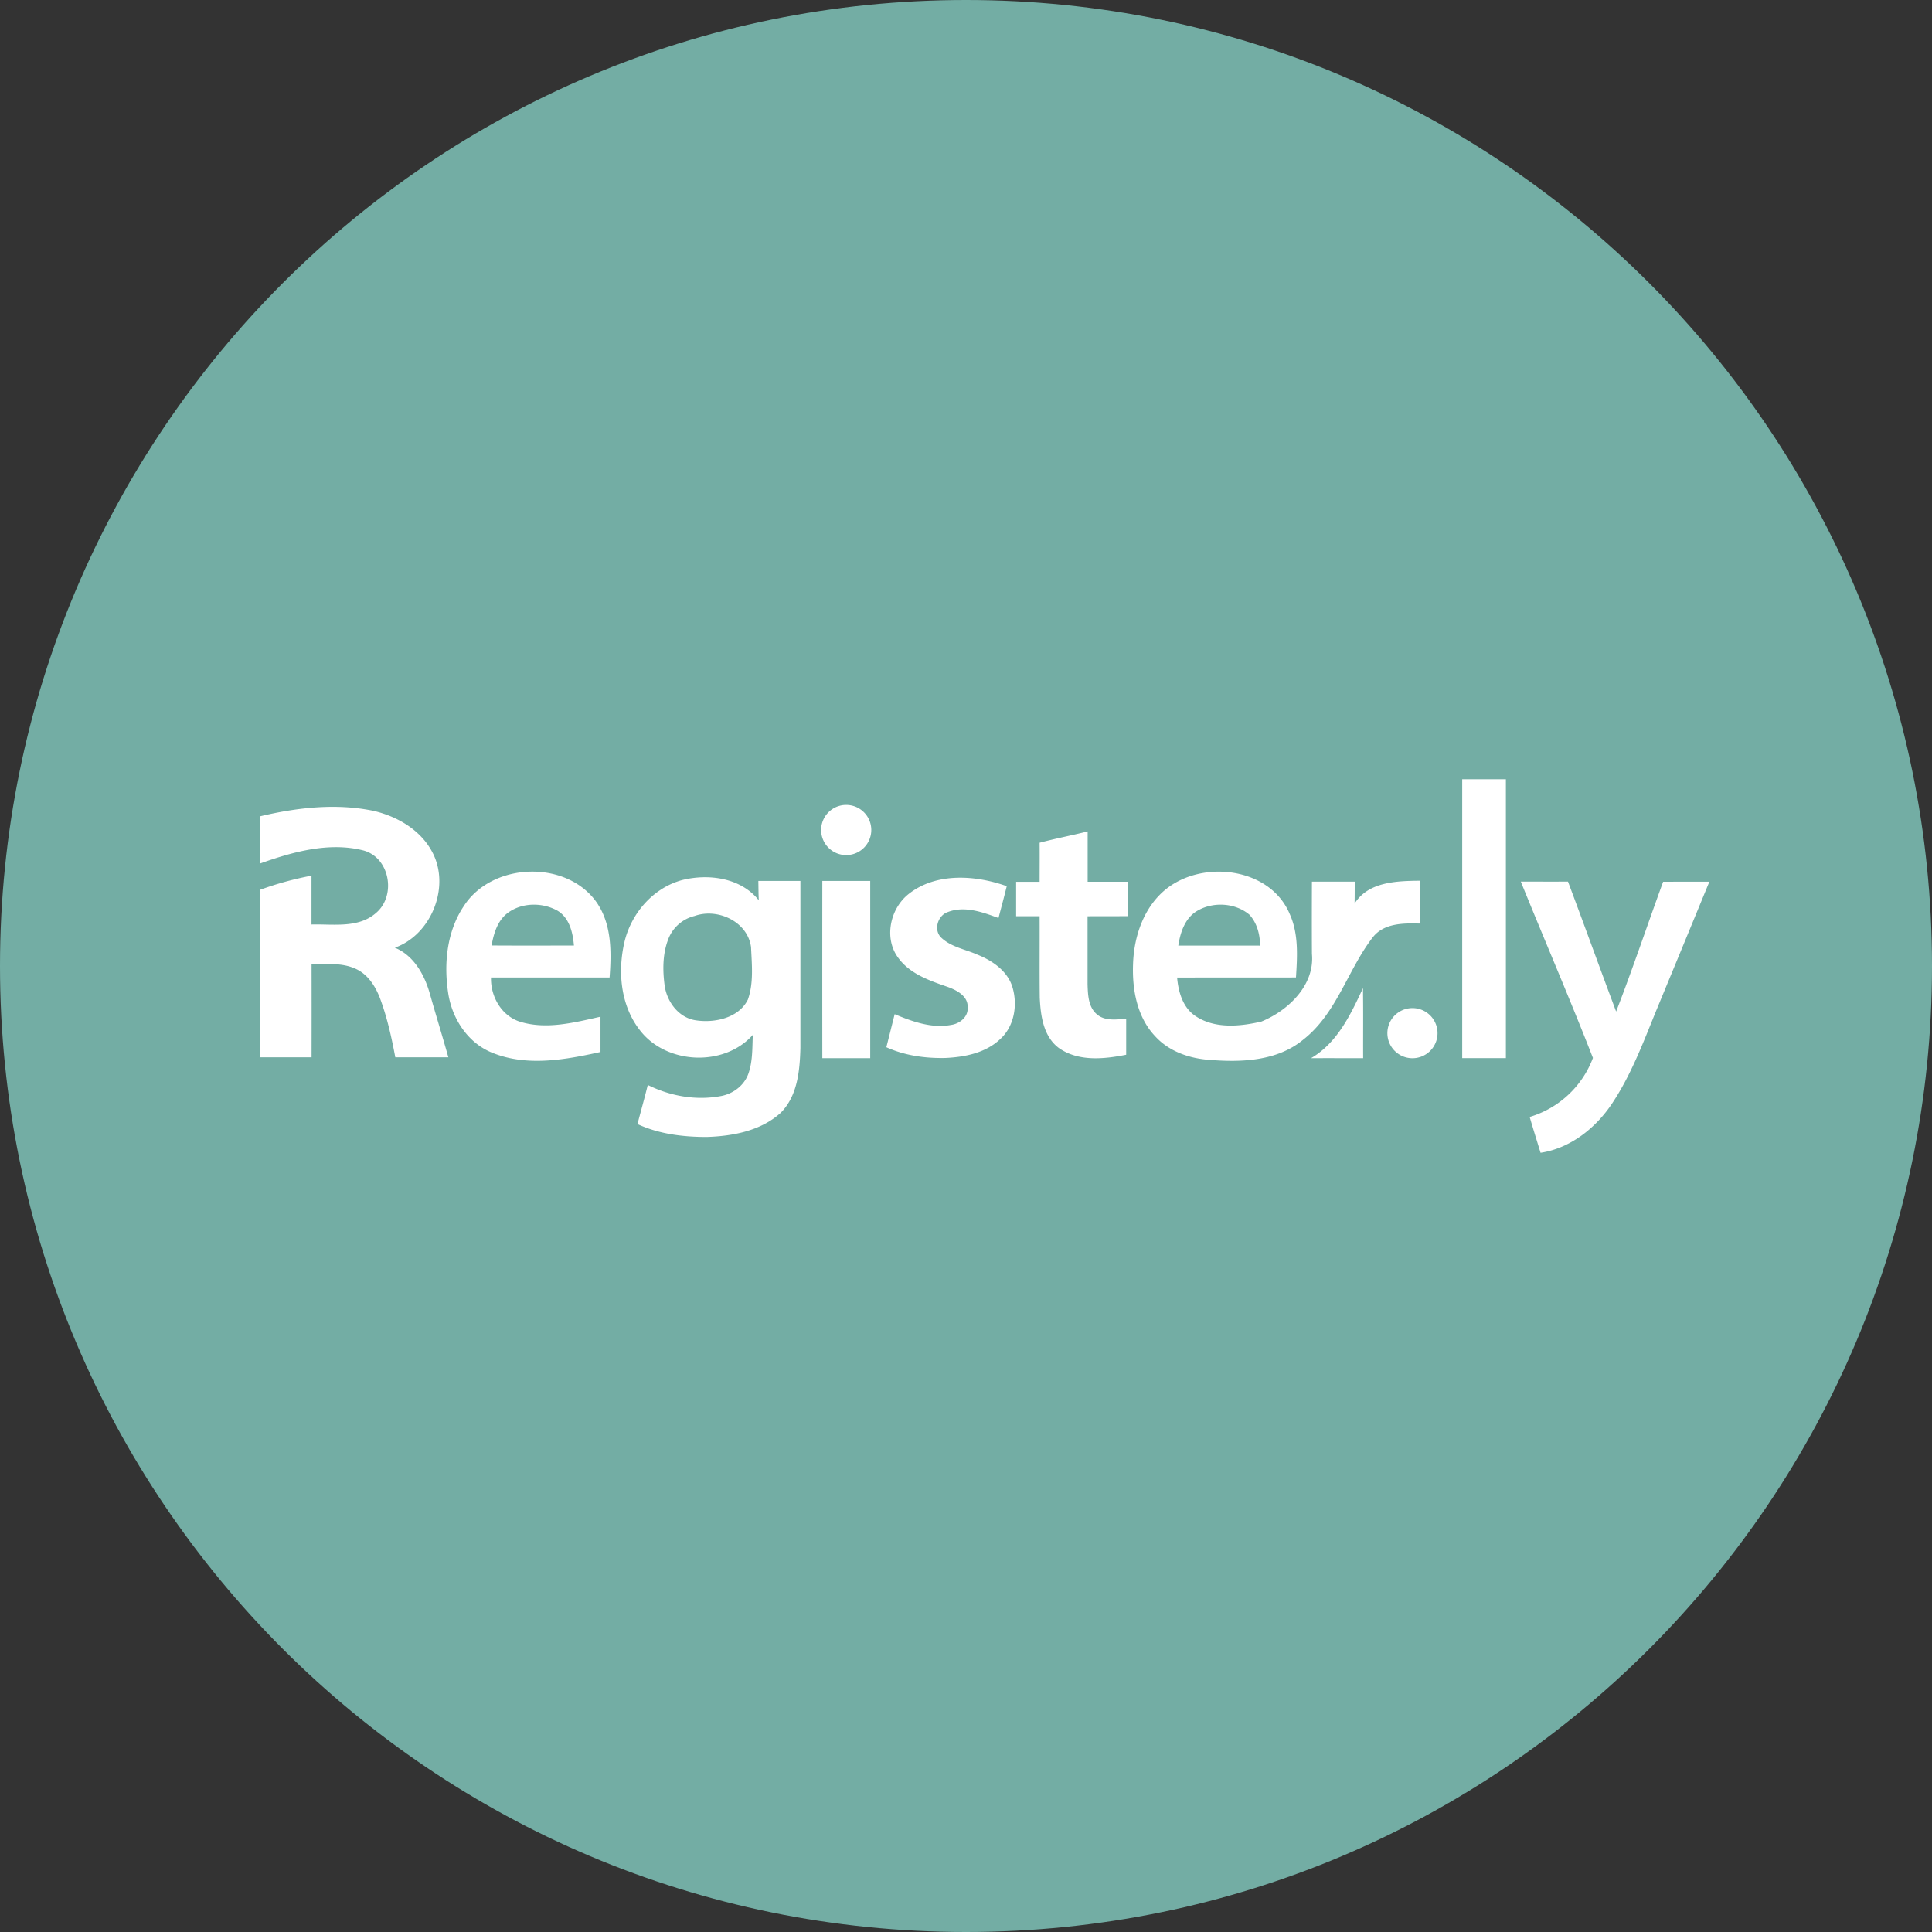 <svg width="1024" height="1024" fill="none" xmlns="http://www.w3.org/2000/svg"><rect width="100%" height="100%" fill="#333333" stroke="none"/><g clip-path="url(#a)"><path d="M512 1024c282.77 0 512-229.23 512-512S794.77 0 512 0 0 229.23 0 512s229.23 512 512 512Z" fill="#73ADA4"/><path d="M775 413h23.15v147.83H775V413Zm106.51 54.31c-8.37 22.92-16.11 46.08-24.93 68.82-8.62-22.92-16.9-45.94-25.52-68.86-8.35.05-16.68 0-25 0 12.64 31.2 26 62.09 38.23 93.46A51.568 51.568 0 0 1 810.76 592c1.85 6.36 3.83 12.66 5.77 19 15.69-2.37 29.11-13 37.78-25.94 10.22-15.28 16.67-32.64 23.57-49.55 9.413-22.733 18.787-45.46 28.12-68.18-8.17.02-16.33 0-24.47.02l-.02-.04Zm-672.26 35c19.48-6.89 29.63-32.51 19.82-50.76-6.18-11.7-18.55-18.86-31.11-21.78-19.82-4.11-40.45-1.76-60 2.87v25c17.24-6.13 36.27-11.47 54.47-6.93 14.14 3.65 17.75 23.82 7 33.07-9.42 8.39-22.81 5.91-34.33 6.23v-25.87a170.772 170.772 0 0 0-27.1 7.43v88.82h27.14c.033-16.473.033-32.937 0-49.39 7.78.07 16-.87 23.33 2.47 6.37 2.85 10.4 9.06 12.84 15.37 3.85 10.18 6.2 20.87 8.21 31.55h28.12c-3.21-11.4-6.7-22.7-9.92-34.1-2.85-9.87-8.51-19.89-18.44-23.99l-.03.01Zm388.58-16.7v-18.25h-21.35v-26.69c-8.46 2.15-17 3.74-25.46 6 .07 6.91 0 13.82 0 20.71h-12.45v18.25h12.45c.07 14.37-.09 28.76.07 43.13.45 9.53 1.89 20.58 10.13 26.71 10.36 7.28 23.91 5.89 35.68 3.56v-19.09c-5.23.41-11.45 1.35-15.7-2.49-4.42-3.88-4.58-10.27-4.77-15.72v-36.09c7.18-.04 14.3-.02 21.42-.04l-.02.01Zm-280.92-6.29c7.37 11.47 7.16 25.68 6.18 38.78h-62.85c-.27 10.08 5.61 20.48 15.6 23.49 13.92 4.22 28.67.34 42.43-2.72v18.7c-18.55 4.11-38.89 7.83-57.12.5-12.86-5-21.24-17.65-23.47-30.91-2.58-15.85-1-33.24 8.12-46.86 15.2-23.72 55.62-24.77 71.13-.98h-.02Zm-12.71 21.83c-.57-6.84-2.37-14.57-8.64-18.41-8.08-4.56-19.05-4.45-26.57 1.23-5.34 4.08-7.32 10.83-8.44 17.16 14.57.09 29.12.05 43.67.02h-.02Zm423.17-4.06c-13.23 17.34-19 40.29-36.8 54.08-13.69 11.22-32.46 11.95-49.3 10.59-10.7-.69-21.65-4.42-29-12.52-9.6-10.1-12.25-24.75-11.73-38.23.45-14.73 5.68-30.2 17.43-39.71 19.66-15.79 55.29-11.52 65.63 13.21 4.75 10.51 4 22.35 3.29 33.56-21 .07-42 0-63 .05.66 7.57 3 15.85 9.62 20.32 10.2 6.93 23.65 5.66 35.06 3 14.21-5.82 28.36-19.28 26.78-35.88-.07-12.75-.05-25.52 0-38.26h22.68c0 3.88 0 7.75-.07 11.63 7.3-11.68 22.54-12 34.79-12.13v22.72c-8.84-.25-19.48-.34-25.36 7.57h-.02Zm-102.84 4.11c14.44-.033 28.88-.033 43.32 0 0-5.88-1.6-12-5.63-16.38-7.55-6.37-19.32-7-27.74-2-6.41 3.8-8.9 11.38-9.95 18.38Zm-222.59-34.29h22.29v88.62c-.32 11.95-1.53 25.36-10.45 34.28-10.58 9.58-25.39 12.36-39.21 12.8-12.48 0-25.27-1.53-36.7-6.84 1.82-6.91 3.76-13.78 5.47-20.73 12 6 25.91 8.4 39.1 5.82 6.36-1.26 12.11-5.7 14.26-11.91 2.28-6.53 2-13.6 2.3-20.44-15.24 17.15-45.9 15.69-59.81-2.44-10.28-13.07-11.9-31.14-8.19-46.9 3.65-15.26 15.35-28.69 30.72-32.76 14-3.44 31-1.14 40.45 10.77-.17-3.42-.17-6.84-.23-10.27Zm-3.86 35.18c-1.73-13.6-17.72-21-30-16.58A19.997 19.997 0 0 0 354 498.3c-2.85 7.73-2.8 16.26-1.69 24.32 1.32 8.6 7.51 16.83 16.49 18.16 10 1.51 22.74-1.18 27.6-11 3.11-8.83 2.08-18.5 1.67-27.69h.01Zm37.77-35.18a44559.83 44559.83 0 0 0 0 93.93h25.39v-93.91c-8.5-.04-16.96-.02-25.4-.02h.01ZM518.06 506c-6.41-2.87-13.89-4-19.16-9-4.22-4-1.92-11.73 3.38-13.55 8.89-3.49 18.48 0 26.94 3.13 1.48-5.63 3-11.25 4.38-16.88-16.6-5.91-37.41-7.35-52 4.15-9.76 7.69-13.18 23.2-5.7 33.56 6.18 8.74 16.77 12.34 26.46 15.69 4.75 1.71 10.88 4.93 10.49 10.84.46 5-4.22 8.69-8.8 9.29-10.26 1.91-20.51-1.78-29.86-5.7-1.46 5.84-2.927 11.68-4.4 17.52 9.7 4.4 20.51 5.91 31.11 5.7 10.35-.45 21.44-2.62 29.22-10 7.57-6.84 9.35-18.32 6.43-27.76-2.64-8.36-10.55-13.85-18.49-16.99Zm204.34 17.73c-6.52 14-13.6 29-27.53 37.13 9.21-.05 18.41 0 27.63 0-.06-12.4.1-24.78-.1-37.13Zm26.23 10.57a13.286 13.286 0 0 0-12.278 8.204 13.29 13.29 0 1 0 12.278-8.204ZM448.51 426.63a13.286 13.286 0 0 0-12.278 8.204 13.291 13.291 0 1 0 25.568 5.086c0-3.525-1.4-6.905-3.893-9.397a13.286 13.286 0 0 0-9.397-3.893Z" fill="#fff"/></g><defs><clipPath id="a"><path fill="#fff" d="M0 0h1024v1024H0z"/></clipPath></defs></svg>